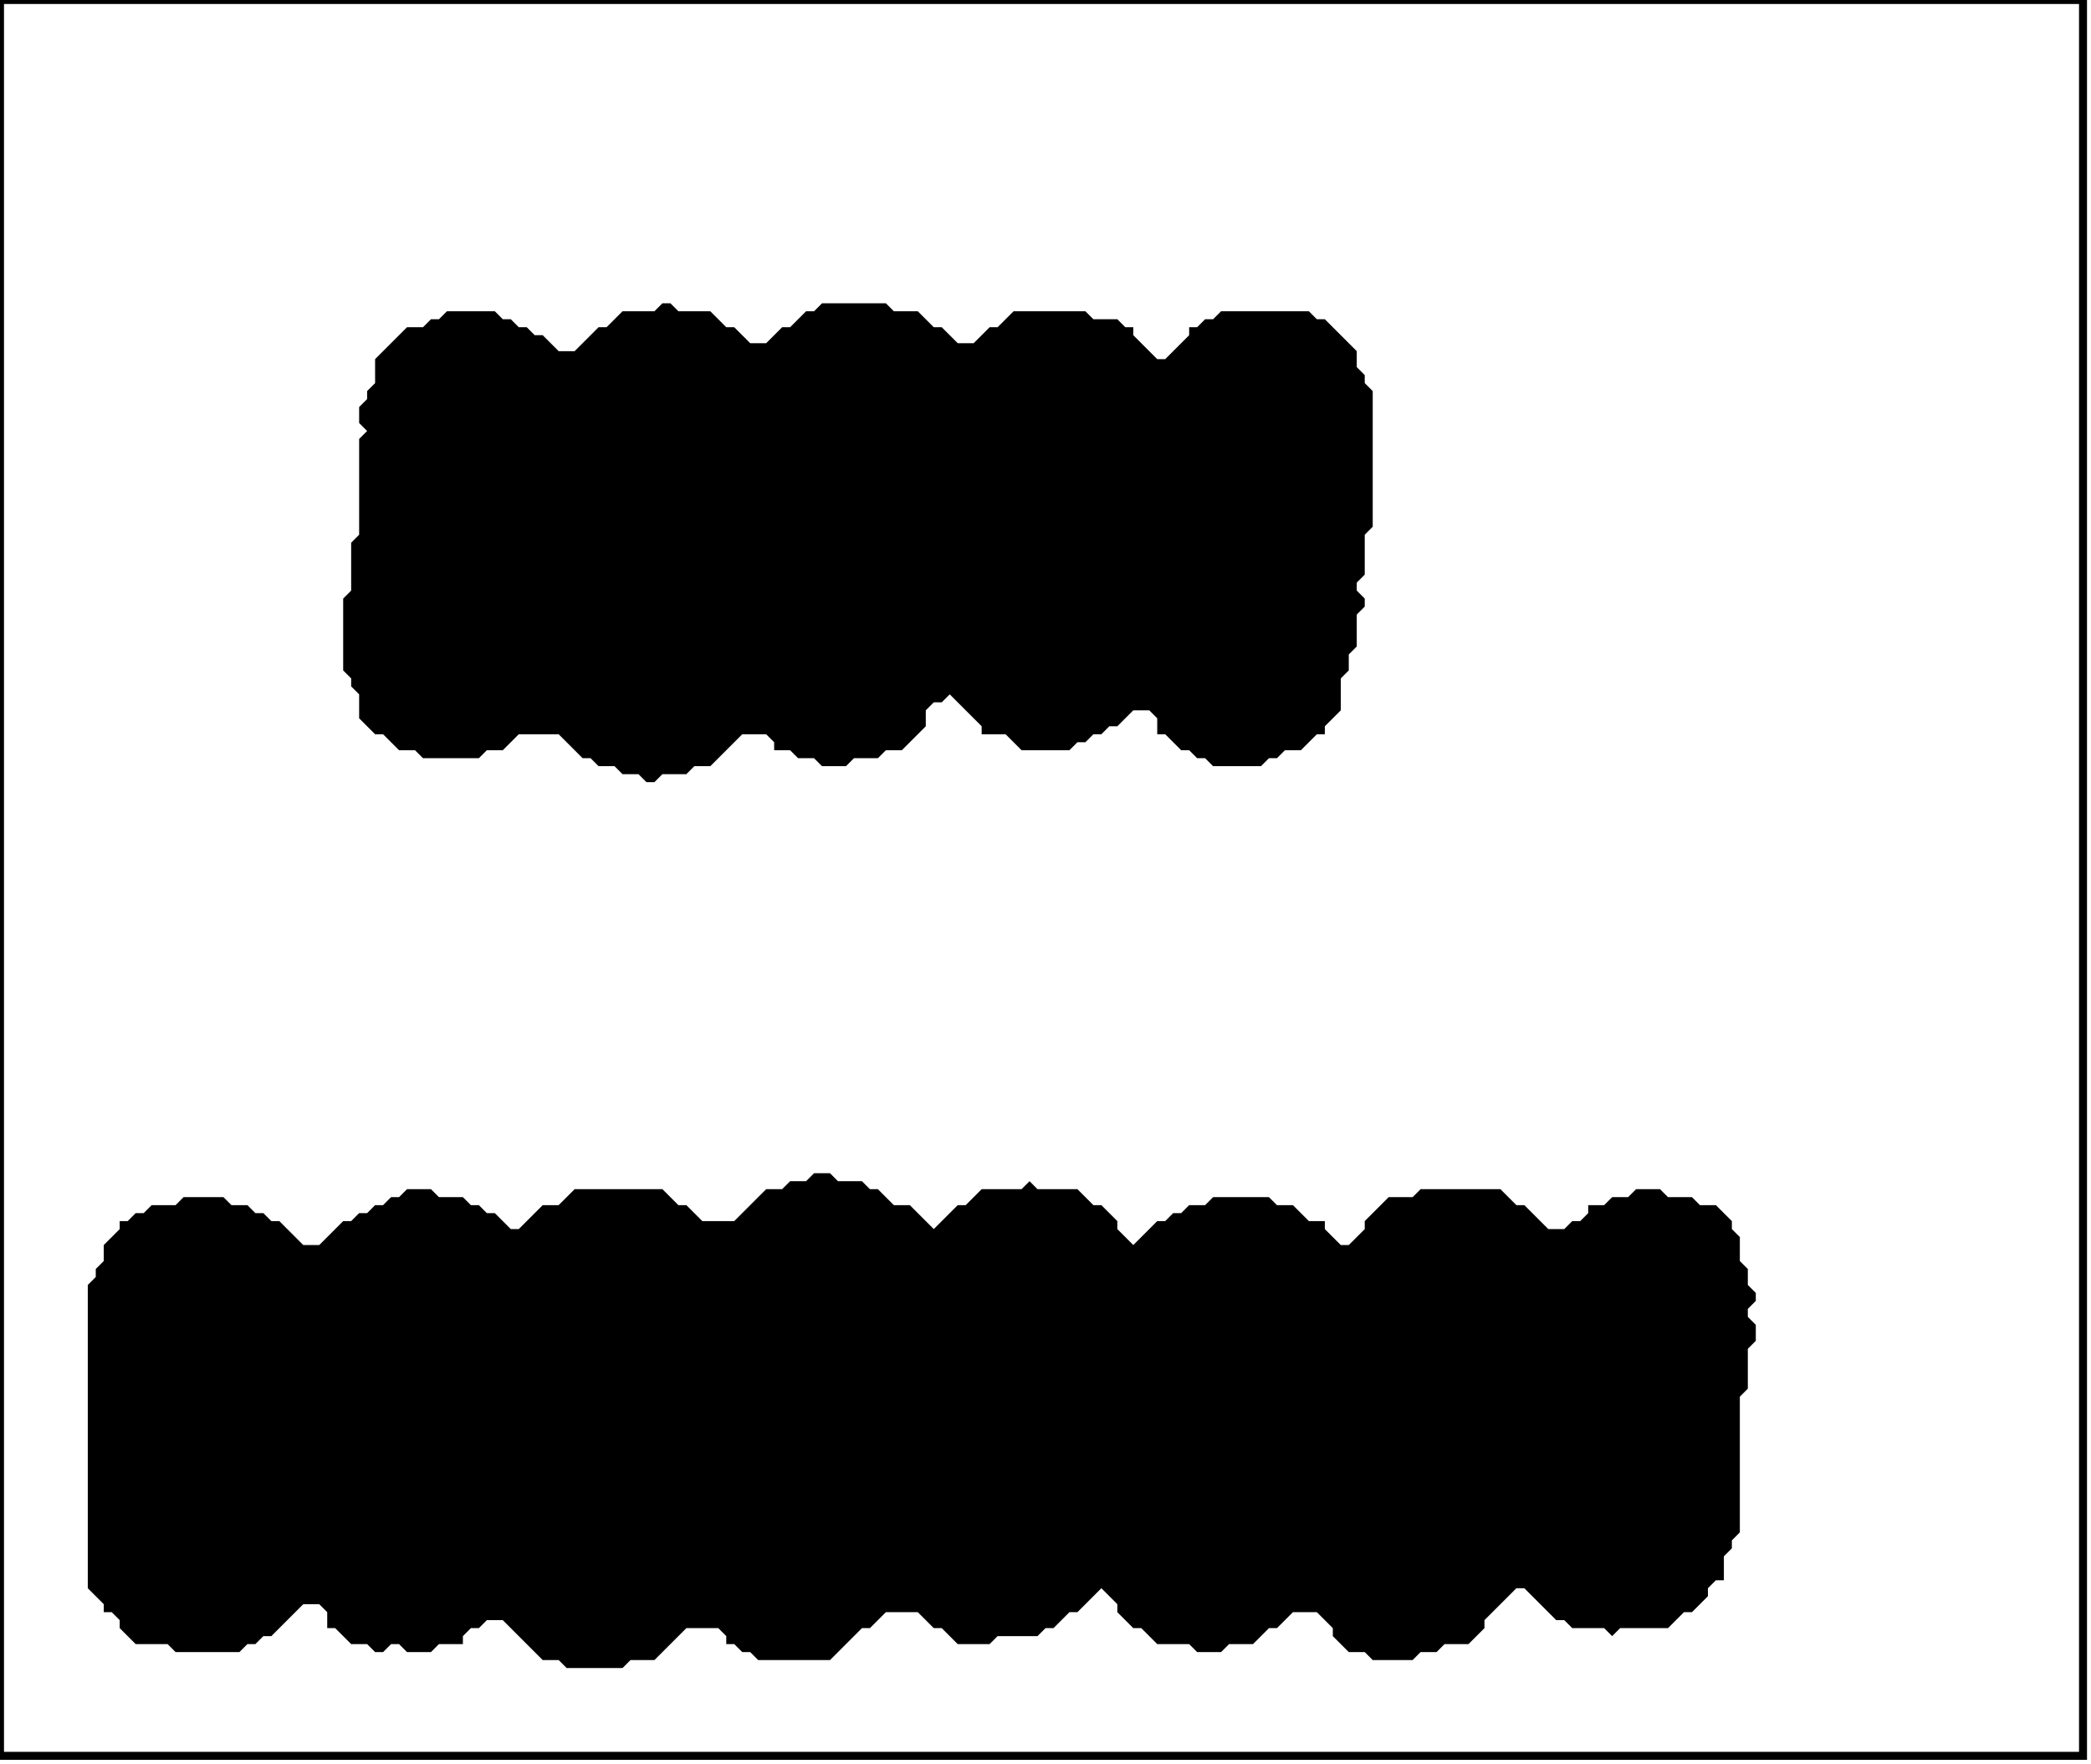 <?xml version='1.0' encoding='utf-8'?>
<svg width="262" height="221" xmlns="http://www.w3.org/2000/svg" viewBox="0 0 262 221"><rect width="262" height="221" fill="white" /><path d="M 102,147 L 101,148 L 99,148 L 98,149 L 96,149 L 92,153 L 88,153 L 86,151 L 85,151 L 83,149 L 72,149 L 70,151 L 68,151 L 65,154 L 64,154 L 62,152 L 61,152 L 60,151 L 59,151 L 58,150 L 55,150 L 54,149 L 51,149 L 50,150 L 49,150 L 48,151 L 47,151 L 46,152 L 45,152 L 44,153 L 43,153 L 40,156 L 38,156 L 35,153 L 34,153 L 33,152 L 32,152 L 31,151 L 29,151 L 28,150 L 23,150 L 22,151 L 19,151 L 18,152 L 17,152 L 16,153 L 15,153 L 15,154 L 13,156 L 13,158 L 12,159 L 12,160 L 11,161 L 11,199 L 13,201 L 13,202 L 14,202 L 15,203 L 15,204 L 17,206 L 21,206 L 22,207 L 30,207 L 31,206 L 32,206 L 33,205 L 34,205 L 38,201 L 40,201 L 41,202 L 41,204 L 42,204 L 44,206 L 46,206 L 47,207 L 48,207 L 49,206 L 50,206 L 51,207 L 54,207 L 55,206 L 58,206 L 58,205 L 59,204 L 60,204 L 61,203 L 63,203 L 68,208 L 70,208 L 71,209 L 78,209 L 79,208 L 82,208 L 86,204 L 90,204 L 91,205 L 91,206 L 92,206 L 93,207 L 94,207 L 95,208 L 104,208 L 108,204 L 109,204 L 111,202 L 115,202 L 117,204 L 118,204 L 120,206 L 124,206 L 125,205 L 130,205 L 131,204 L 132,204 L 134,202 L 135,202 L 138,199 L 140,201 L 140,202 L 142,204 L 143,204 L 145,206 L 149,206 L 150,207 L 153,207 L 154,206 L 157,206 L 159,204 L 160,204 L 162,202 L 165,202 L 167,204 L 167,205 L 169,207 L 171,207 L 172,208 L 177,208 L 178,207 L 180,207 L 181,206 L 184,206 L 186,204 L 186,203 L 190,199 L 191,199 L 195,203 L 196,203 L 197,204 L 201,204 L 202,205 L 203,204 L 209,204 L 211,202 L 212,202 L 214,200 L 214,199 L 215,198 L 216,198 L 216,195 L 217,194 L 217,193 L 218,192 L 218,175 L 219,174 L 219,169 L 220,168 L 220,166 L 219,165 L 219,164 L 220,163 L 220,162 L 219,161 L 219,159 L 218,158 L 218,155 L 217,154 L 217,153 L 215,151 L 213,151 L 212,150 L 209,150 L 208,149 L 205,149 L 204,150 L 202,150 L 201,151 L 199,151 L 199,152 L 198,153 L 197,153 L 196,154 L 194,154 L 191,151 L 190,151 L 188,149 L 178,149 L 177,150 L 174,150 L 171,153 L 171,154 L 169,156 L 168,156 L 166,154 L 166,153 L 164,153 L 162,151 L 160,151 L 159,150 L 152,150 L 151,151 L 149,151 L 148,152 L 147,152 L 146,153 L 145,153 L 142,156 L 140,154 L 140,153 L 138,151 L 137,151 L 135,149 L 130,149 L 129,148 L 128,149 L 123,149 L 121,151 L 120,151 L 117,154 L 114,151 L 112,151 L 110,149 L 109,149 L 108,148 L 105,148 L 104,147 Z" fill="black" /><path d="M 83,38 L 82,39 L 78,39 L 76,41 L 75,41 L 72,44 L 70,44 L 68,42 L 67,42 L 66,41 L 65,41 L 64,40 L 63,40 L 62,39 L 56,39 L 55,40 L 54,40 L 53,41 L 51,41 L 47,45 L 47,48 L 46,49 L 46,50 L 45,51 L 45,53 L 46,54 L 45,55 L 45,67 L 44,68 L 44,74 L 43,75 L 43,84 L 44,85 L 44,86 L 45,87 L 45,90 L 47,92 L 48,92 L 50,94 L 52,94 L 53,95 L 60,95 L 61,94 L 63,94 L 65,92 L 70,92 L 73,95 L 74,95 L 75,96 L 77,96 L 78,97 L 80,97 L 81,98 L 82,98 L 83,97 L 86,97 L 87,96 L 89,96 L 93,92 L 96,92 L 97,93 L 97,94 L 99,94 L 100,95 L 102,95 L 103,96 L 106,96 L 107,95 L 110,95 L 111,94 L 113,94 L 116,91 L 116,89 L 117,88 L 118,88 L 119,87 L 123,91 L 123,92 L 126,92 L 128,94 L 134,94 L 135,93 L 136,93 L 137,92 L 138,92 L 139,91 L 140,91 L 142,89 L 144,89 L 145,90 L 145,92 L 146,92 L 148,94 L 149,94 L 150,95 L 151,95 L 152,96 L 158,96 L 159,95 L 160,95 L 161,94 L 163,94 L 165,92 L 166,92 L 166,91 L 168,89 L 168,85 L 169,84 L 169,82 L 170,81 L 170,77 L 171,76 L 171,75 L 170,74 L 170,73 L 171,72 L 171,67 L 172,66 L 172,49 L 171,48 L 171,47 L 170,46 L 170,44 L 166,40 L 165,40 L 164,39 L 153,39 L 152,40 L 151,40 L 150,41 L 149,41 L 149,42 L 146,45 L 145,45 L 142,42 L 142,41 L 141,41 L 140,40 L 137,40 L 136,39 L 127,39 L 125,41 L 124,41 L 122,43 L 120,43 L 118,41 L 117,41 L 115,39 L 112,39 L 111,38 L 103,38 L 102,39 L 101,39 L 99,41 L 98,41 L 96,43 L 94,43 L 92,41 L 91,41 L 89,39 L 85,39 L 84,38 Z" fill="black" /><path d="M 0,0 L 0,220 L 261,220 L 261,0 Z" fill="none" stroke="black" stroke-width="1" /></svg>